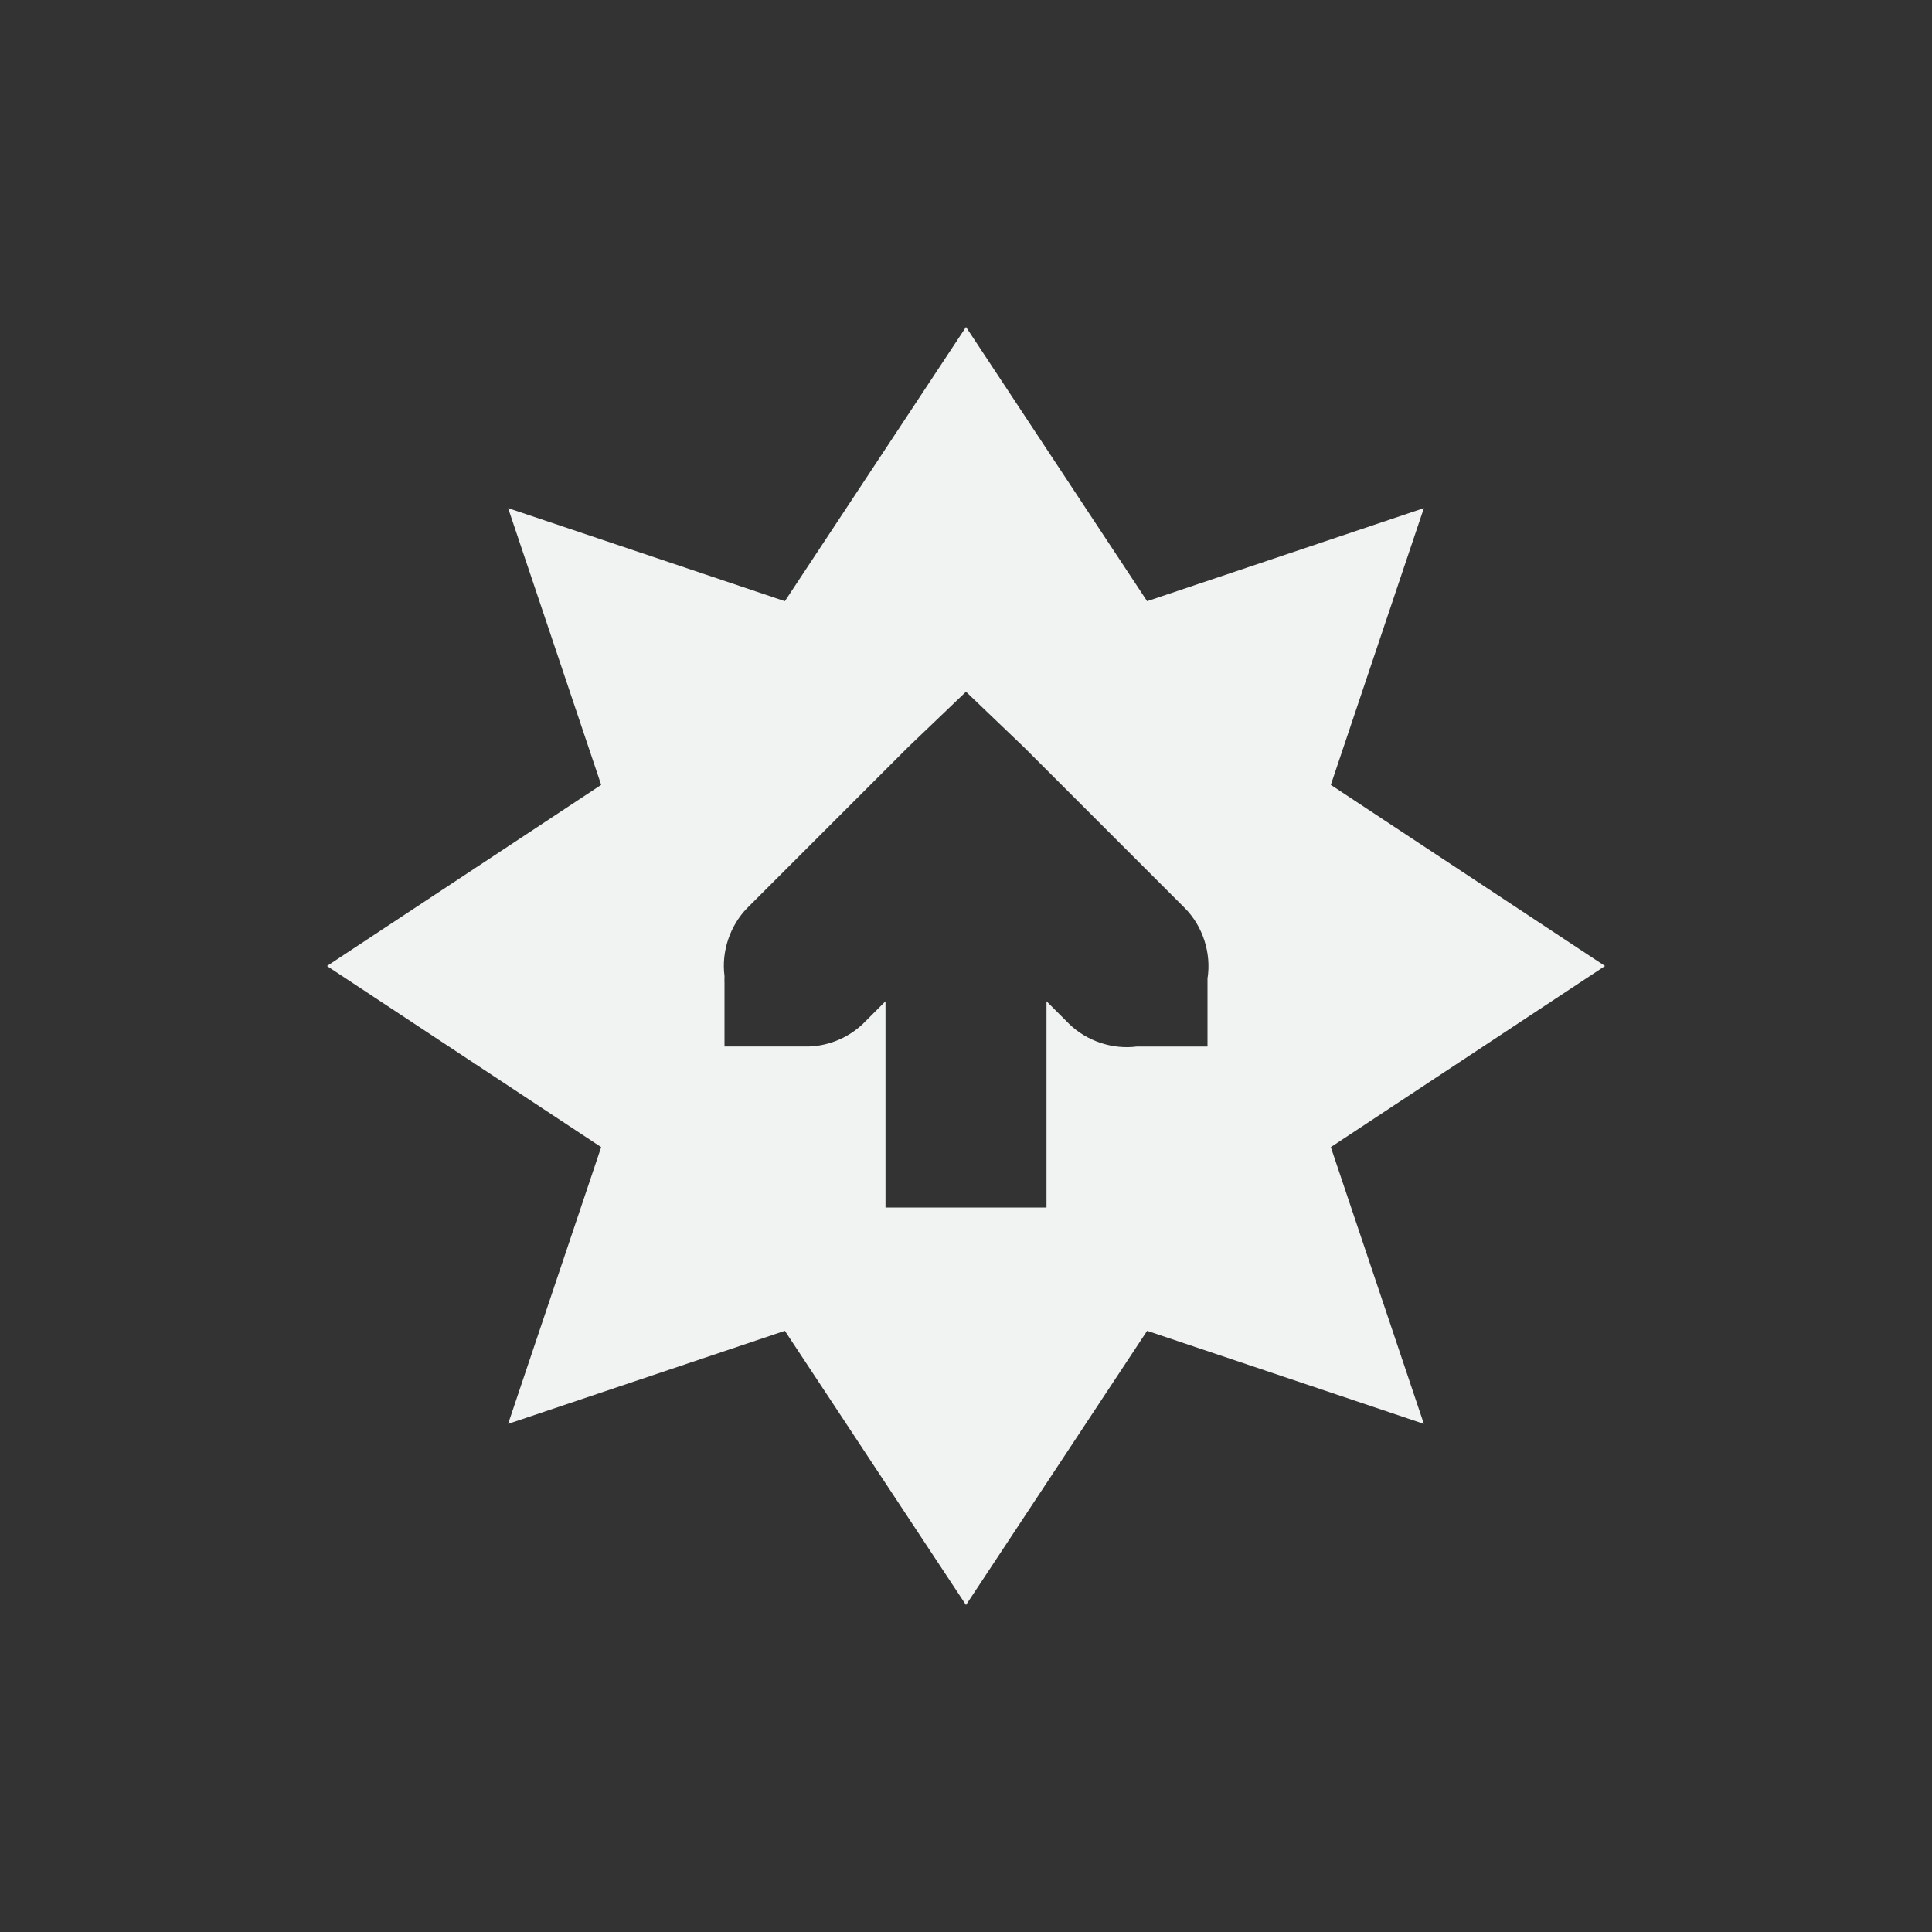 <?xml version="1.0" encoding="UTF-8" standalone="no"?>
<svg
   xmlns:dc="http://purl.org/dc/elements/1.1/"
   xmlns:cc="http://creativecommons.org/ns#"
   xmlns:rdf="http://www.w3.org/1999/02/22-rdf-syntax-ns#"
   xmlns:svg="http://www.w3.org/2000/svg"
   xmlns="http://www.w3.org/2000/svg"
   width="16"
   version="1.1"
	 viewBox="-4 -4 24 24"

   id="svg7384"
   height="16">
  <rect x="-4" y="-4" width="24" height="24" fill="#333333" stroke="none"/>
  <title
     id="title9167">Gnome Symbolic Icon Theme</title>
  <defs
     id="defs7386" />
  <g
     transform="translate(-181,-257)"
     style="display:inline"
     id="layer9">
    <path
       style="display:inline;fill:#f1f2f2;fill-opacity:1;fill-rule:evenodd;stroke:none;enable-background:new"
       id="rect7040"
       d="m 189,257.062 -2.25,3.406 -3.438,-1.156 1.156,3.438 -3.406,2.25 3.406,2.25 -1.156,3.438 3.438,-1.156 2.25,3.406 2.25,-3.406 3.438,1.156 -1.156,-3.438 3.406,-2.25 -3.406,-2.25 1.156,-3.438 -3.438,1.156 z m 0,4.531 0.719,0.688 2,2 c 0.224,0.226 0.331,0.561 0.281,0.875 V 266 h -0.875 c -0.304,0.04 -0.624,-0.067 -0.844,-0.281 L 190,265.438 V 268 h -2 v -2.562 l -0.281,0.281 c -0.191,0.182 -0.455,0.286 -0.719,0.281 h -0.156 -0.844 v -0.781 c -0.001,-0.031 -0.001,-0.062 0,-0.094 -0.04,-0.304 0.067,-0.624 0.281,-0.844 l 2,-2 z" />
  </g>
  <g
     transform="translate(-181,-257)"
     style="display:inline"
     id="layer10" />
  <g
     transform="translate(-181,-257)"
     id="layer11" />
  <g
     transform="translate(-181,-257)"
     style="display:inline"
     id="layer13" />
  <g
     transform="translate(-181,-257)"
     id="layer14" />
  <g
     transform="translate(-181,-257)"
     style="display:inline"
     id="layer15" />
  <g
     transform="translate(-181,-257)"
     style="display:inline"
     id="g71291" />
  <g
     transform="translate(-181,-257)"
     style="display:inline"
     id="g4953" />
  <g
     transform="translate(-181,-257)"
     style="display:inline"
     id="layer12" />
</svg>
